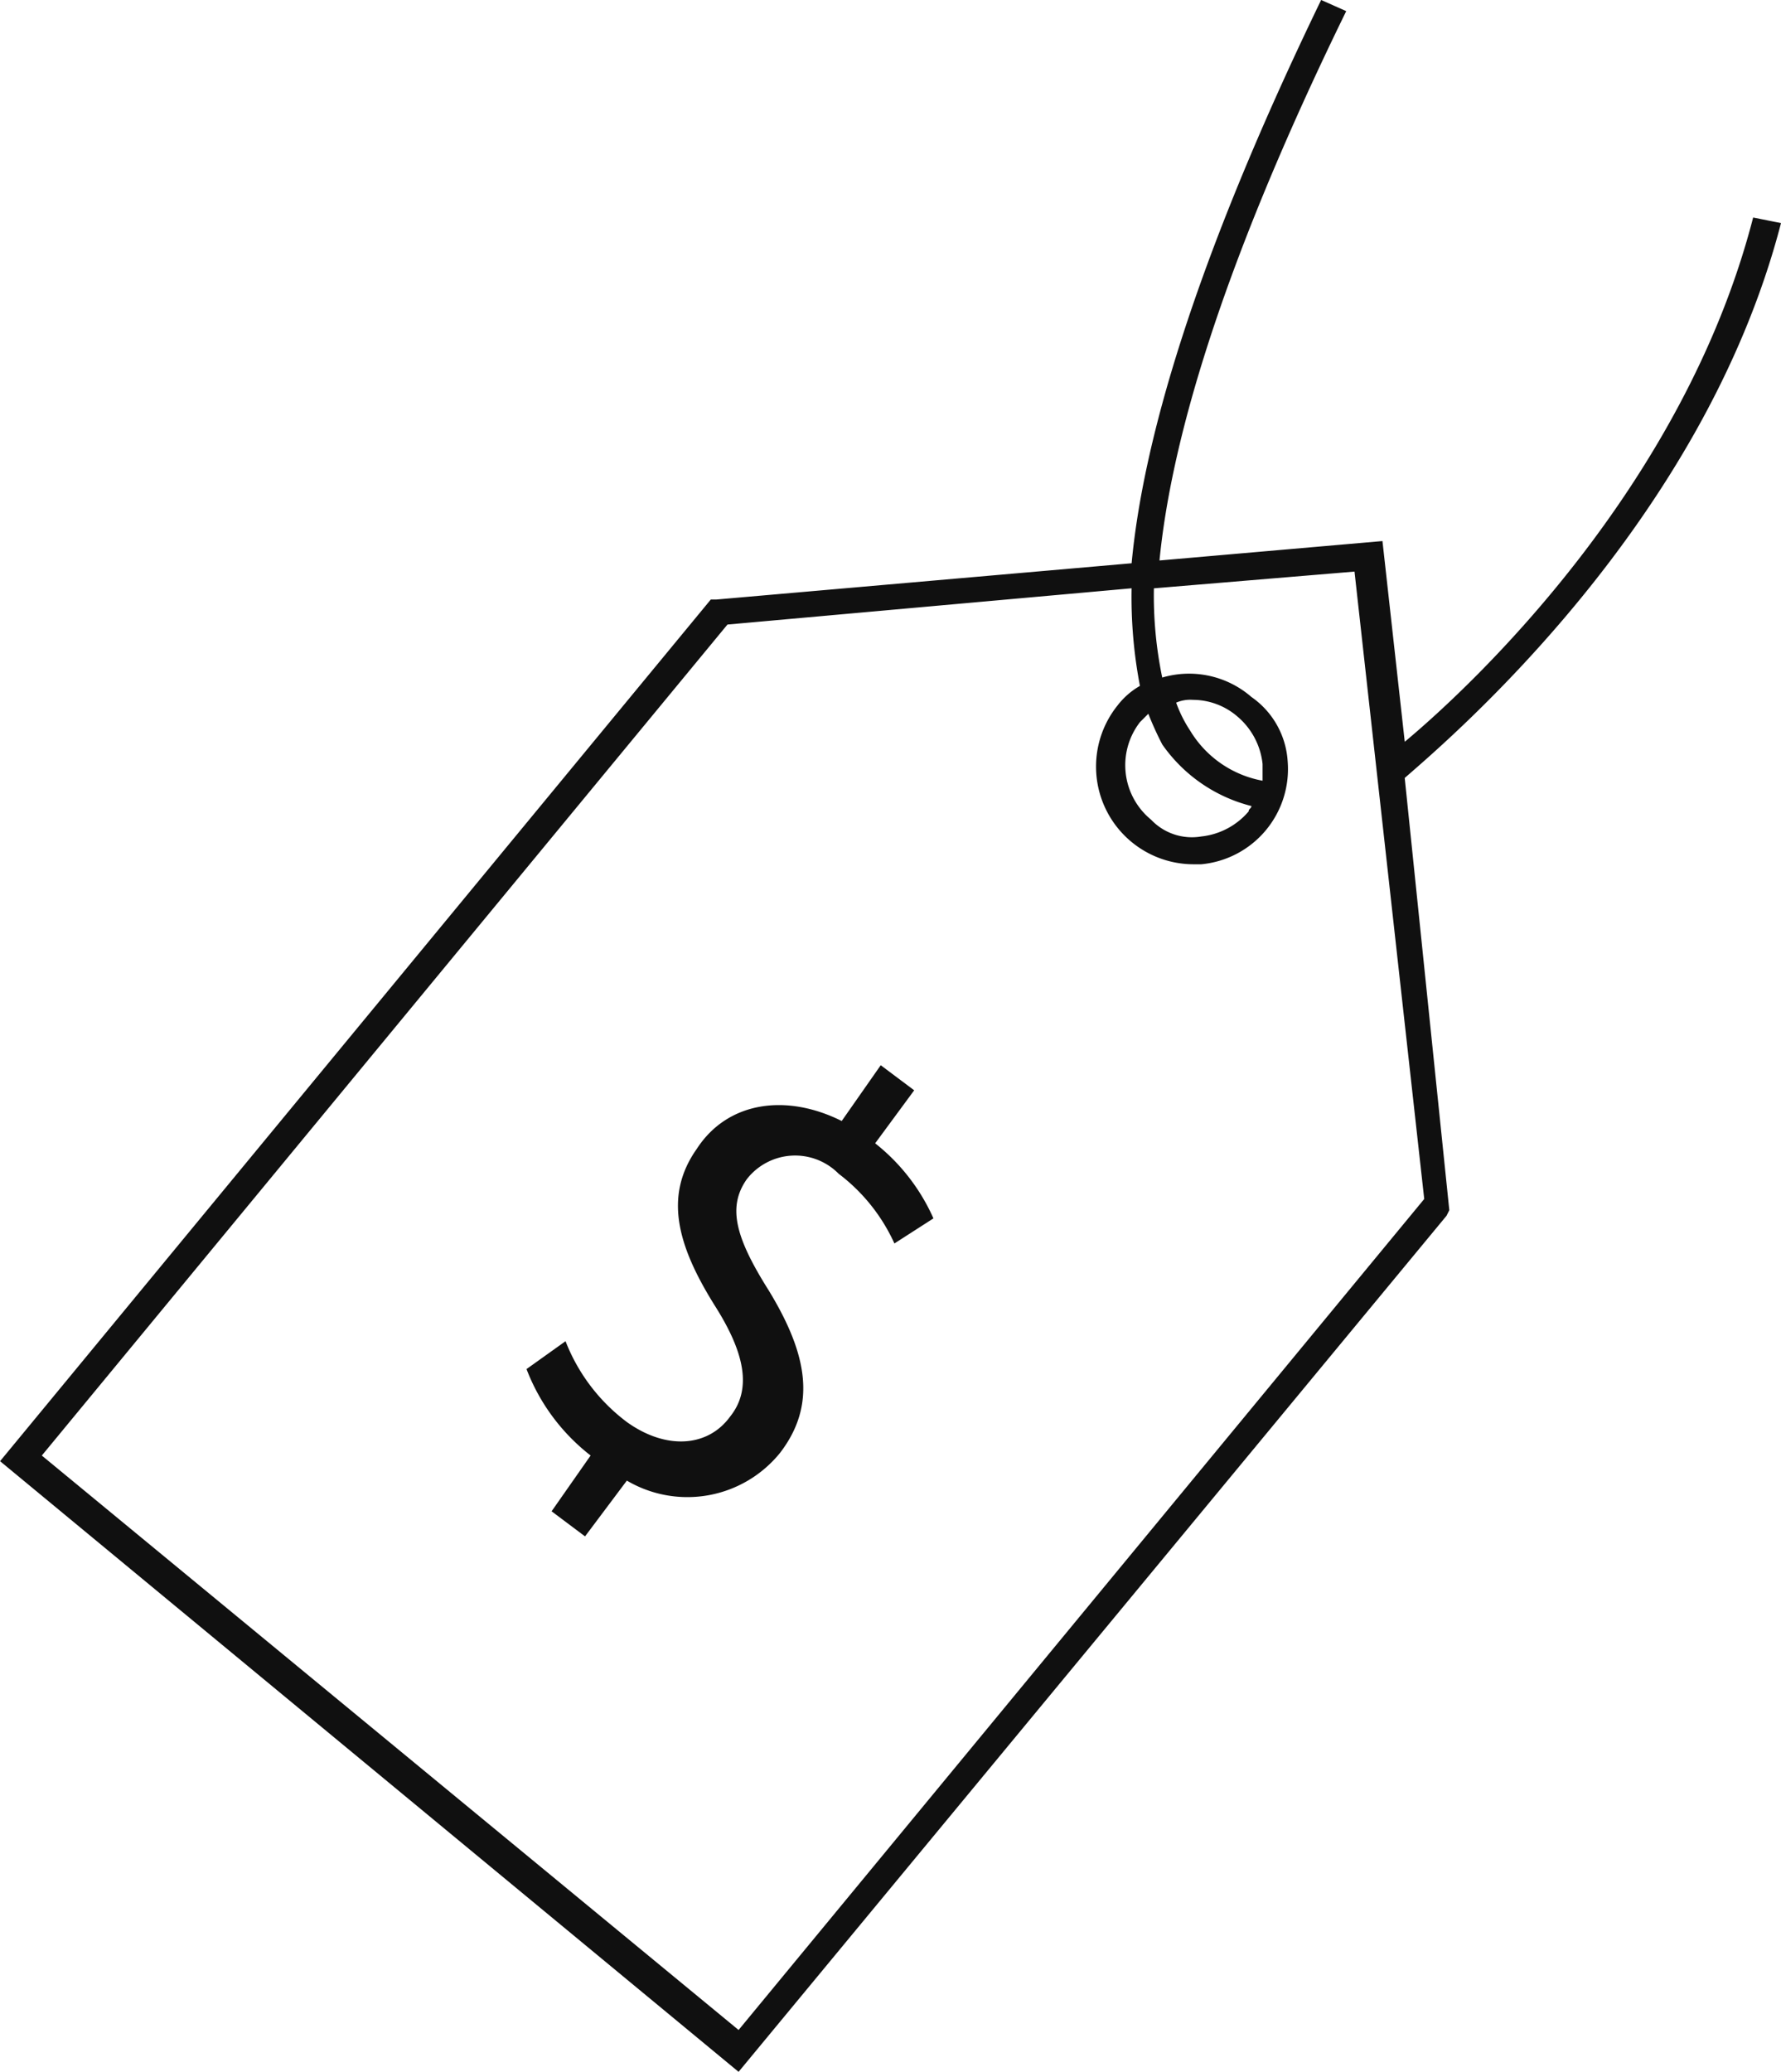 <svg xmlns="http://www.w3.org/2000/svg" width="55.042" height="64" viewBox="0 0 55.042 64"><defs><style>.a{fill:#101010;}</style></defs><g transform="translate(-484.225 -215.302)"><path class="a" d="M539.267,222.193l-.861-.172c-2.153,8.355-8.7,14.471-10.767,16.194l-.689-6.2-6.891.6c.344-3.532,1.809-8.872,5.771-16.969l-.775-.345c-3.962,8.183-5.513,13.7-5.857,17.4l-12.834,1.12h-.172l-21.965,26.616L507.051,279.3l21.879-26.444.086-.172-1.378-13.351C529.016,238.128,536.855,231.5,539.267,222.193Zm-16.366,18c0,.086-.086.086-.086.172a2.229,2.229,0,0,1-1.464.775,1.736,1.736,0,0,1-1.55-.517,2.174,2.174,0,0,1-.345-3.015l.258-.258a10.1,10.1,0,0,0,.431.948A4.787,4.787,0,0,0,522.9,240.2Zm-2.326-3.187a1.093,1.093,0,0,1,.517-.086,2.112,2.112,0,0,1,1.378.517,2.229,2.229,0,0,1,.775,1.464v.517a3.309,3.309,0,0,1-2.24-1.55A4.022,4.022,0,0,1,520.575,237.009Zm7.666,15.332-21.19,25.669-21.534-17.744,21.19-25.669,12.49-1.12a14.526,14.526,0,0,0,.258,3.015,2.323,2.323,0,0,0-.689.6,3.017,3.017,0,0,0,2.326,4.91h.258a2.955,2.955,0,0,0,2.67-3.187,2.616,2.616,0,0,0-1.12-1.981,2.937,2.937,0,0,0-2.756-.6,12.482,12.482,0,0,1-.258-2.756l6.2-.517Z" transform="translate(0 0)"/><path class="a" d="M513.892,255.914l1.206-1.637-1.034-.775-1.206,1.723c-1.723-.861-3.532-.6-4.479.861-1.034,1.464-.6,3.015.6,4.91.861,1.378,1.12,2.5.431,3.359-.689.948-1.981,1.034-3.187.172a5.7,5.7,0,0,1-1.9-2.5l-1.206.861a6.172,6.172,0,0,0,1.981,2.67l-1.206,1.723,1.034.775,1.292-1.723a3.685,3.685,0,0,0,4.738-.861c1.12-1.464.861-3.015-.345-5-1.034-1.637-1.292-2.584-.689-3.445a1.89,1.89,0,0,1,2.842-.172,5.6,5.6,0,0,1,1.723,2.153l1.206-.775A6.116,6.116,0,0,0,513.892,255.914Z" transform="translate(-2.62 -5.296)"/></g></svg>